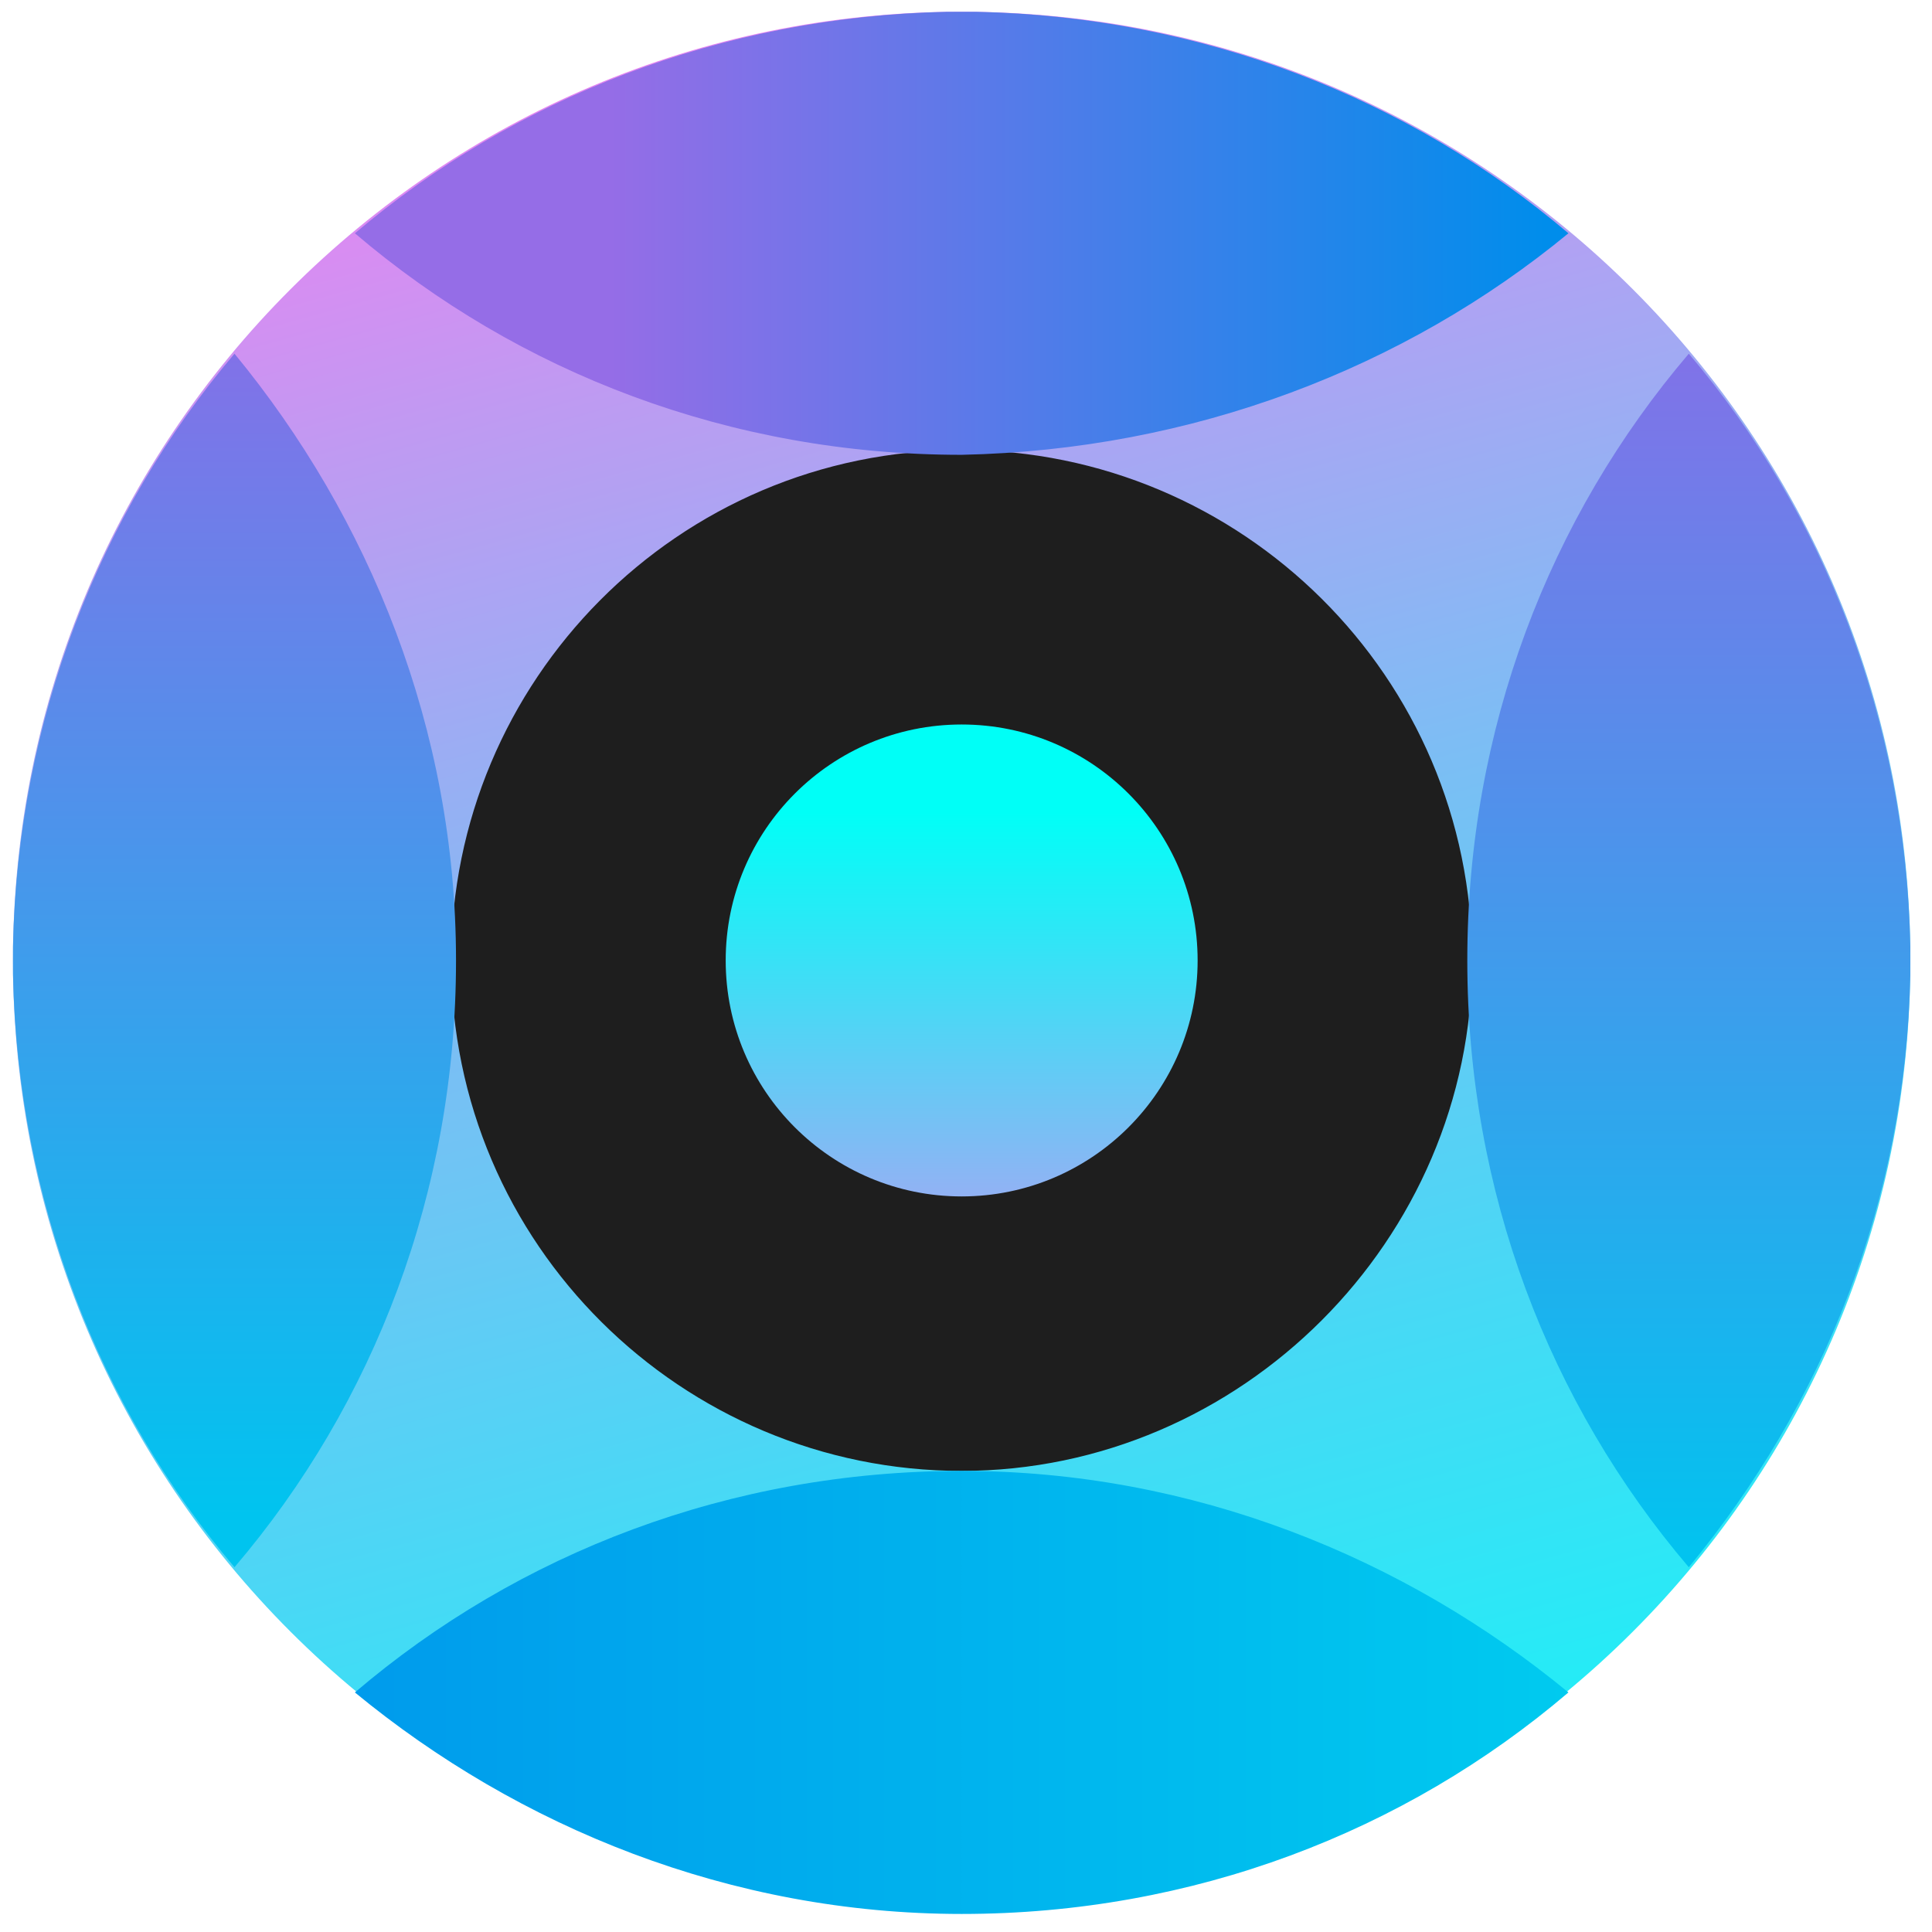 <svg width="256" height="256" viewBox="0 0 256 256" fill="none" xmlns="http://www.w3.org/2000/svg">
<g clip-path="url(#clip0_1492_159)">
<ellipse cx="128.5" cy="128" rx="115.5" ry="113" fill="#1E1E1E"/>
<mask id="mask0_1492_159" style="mask-type:luminance" maskUnits="userSpaceOnUse" x="0" y="0" width="256" height="256">
<path d="M256 0H0V256H256V0Z" fill="white"/>
</mask>
<g mask="url(#mask0_1492_159)">
<path d="M127.425 1.561C57.873 1.561 1.72 57.713 1.72 127.265C1.72 196.818 57.873 252.97 127.425 252.97C196.978 252.97 253.13 196.818 253.13 127.265C253.13 57.713 196.978 1.561 127.425 1.561ZM127.425 194.902C90.415 194.902 59.787 164.913 59.787 127.265C59.787 90.256 89.777 59.627 127.425 59.627C164.434 59.627 195.062 89.618 195.062 127.265C195.062 164.274 164.434 194.902 127.425 194.902Z" fill="url(#paint0_linear_1492_159)"/>
<path d="M253.13 127.265C253.13 126.627 253.13 125.989 253.13 125.351C252.493 95.361 241.645 67.922 223.777 46.865C205.273 68.561 194.425 96.637 194.425 127.265C194.425 157.893 205.273 185.971 223.777 207.666C241.645 185.971 252.493 159.17 253.13 129.179C253.13 128.541 253.13 127.903 253.13 127.265Z" fill="url(#paint1_linear_1492_159)"/>
<path d="M31.072 46.865C13.206 67.922 2.358 95.361 1.72 125.351C1.72 125.989 1.72 126.627 1.72 127.265C1.72 127.903 1.72 128.541 1.72 129.179C2.358 159.17 13.206 186.608 31.072 207.666C49.577 185.971 60.425 157.893 60.425 127.265C60.425 96.637 48.939 68.561 31.072 46.865Z" fill="url(#paint2_linear_1492_159)"/>
<path d="M207.825 30.913C186.767 13.046 159.33 2.199 129.34 1.561C128.702 1.561 128.064 1.561 127.426 1.561C126.788 1.561 126.15 1.561 125.511 1.561C95.52 2.199 68.082 13.046 47.025 30.913C68.72 49.418 96.797 60.266 127.426 60.266C158.054 59.627 186.13 48.78 207.825 30.913Z" fill="url(#paint3_linear_1492_159)"/>
<path d="M47.025 224.256C68.72 242.122 96.796 253.608 127.425 253.608C158.053 253.608 186.13 242.761 207.825 224.256C186.13 206.389 158.053 194.902 127.425 194.902C96.796 194.902 68.72 205.752 47.025 224.256Z" fill="url(#paint4_linear_1492_159)"/>
<path d="M127.425 158.533C144.693 158.533 158.692 144.533 158.692 127.266C158.692 109.997 144.693 95.999 127.425 95.999C110.157 95.999 96.158 109.997 96.158 127.266C96.158 144.533 110.157 158.533 127.425 158.533Z" fill="url(#paint5_linear_1492_159)"/>
</g>
</g>
<defs>
<linearGradient id="paint0_linear_1492_159" x1="70.332" y1="-76.828" x2="181.512" y2="320.568" gradientUnits="userSpaceOnUse">
<stop offset="0.14" stop-color="#FF78F1"/>
<stop offset="0.299" stop-color="#C199F2"/>
<stop offset="0.489" stop-color="#7DBDF4"/>
<stop offset="0.661" stop-color="#47D9F5"/>
<stop offset="0.809" stop-color="#20EEF6"/>
<stop offset="0.927" stop-color="#09FAF7"/>
<stop offset="1" stop-color="#00FFF7"/>
</linearGradient>
<linearGradient id="paint1_linear_1492_159" x1="223.961" y1="46.314" x2="223.961" y2="207.908" gradientUnits="userSpaceOnUse">
<stop stop-color="#8172E8"/>
<stop offset="1" stop-color="#00C4EF"/>
</linearGradient>
<linearGradient id="paint2_linear_1492_159" x1="30.91" y1="47.178" x2="30.91" y2="201.008" gradientUnits="userSpaceOnUse">
<stop stop-color="#8172E8"/>
<stop offset="1" stop-color="#00C4EF"/>
</linearGradient>
<linearGradient id="paint3_linear_1492_159" x1="204.681" y1="30.75" x2="80.917" y2="30.75" gradientUnits="userSpaceOnUse">
<stop stop-color="#008DEB"/>
<stop offset="1" stop-color="#956DE7"/>
</linearGradient>
<linearGradient id="paint4_linear_1492_159" x1="47.081" y1="223.948" x2="207.789" y2="223.948" gradientUnits="userSpaceOnUse">
<stop stop-color="#009BEC"/>
<stop offset="1" stop-color="#00CAEF"/>
</linearGradient>
<linearGradient id="paint5_linear_1492_159" x1="127.435" y1="196.703" x2="127.435" y2="107.609" gradientUnits="userSpaceOnUse">
<stop stop-color="#FF78F1"/>
<stop offset="1" stop-color="#00FFF7"/>
</linearGradient>
<clipPath id="clip0_1492_159">
<rect width="256" height="256" fill="white"/>
</clipPath>
</defs>
</svg>
